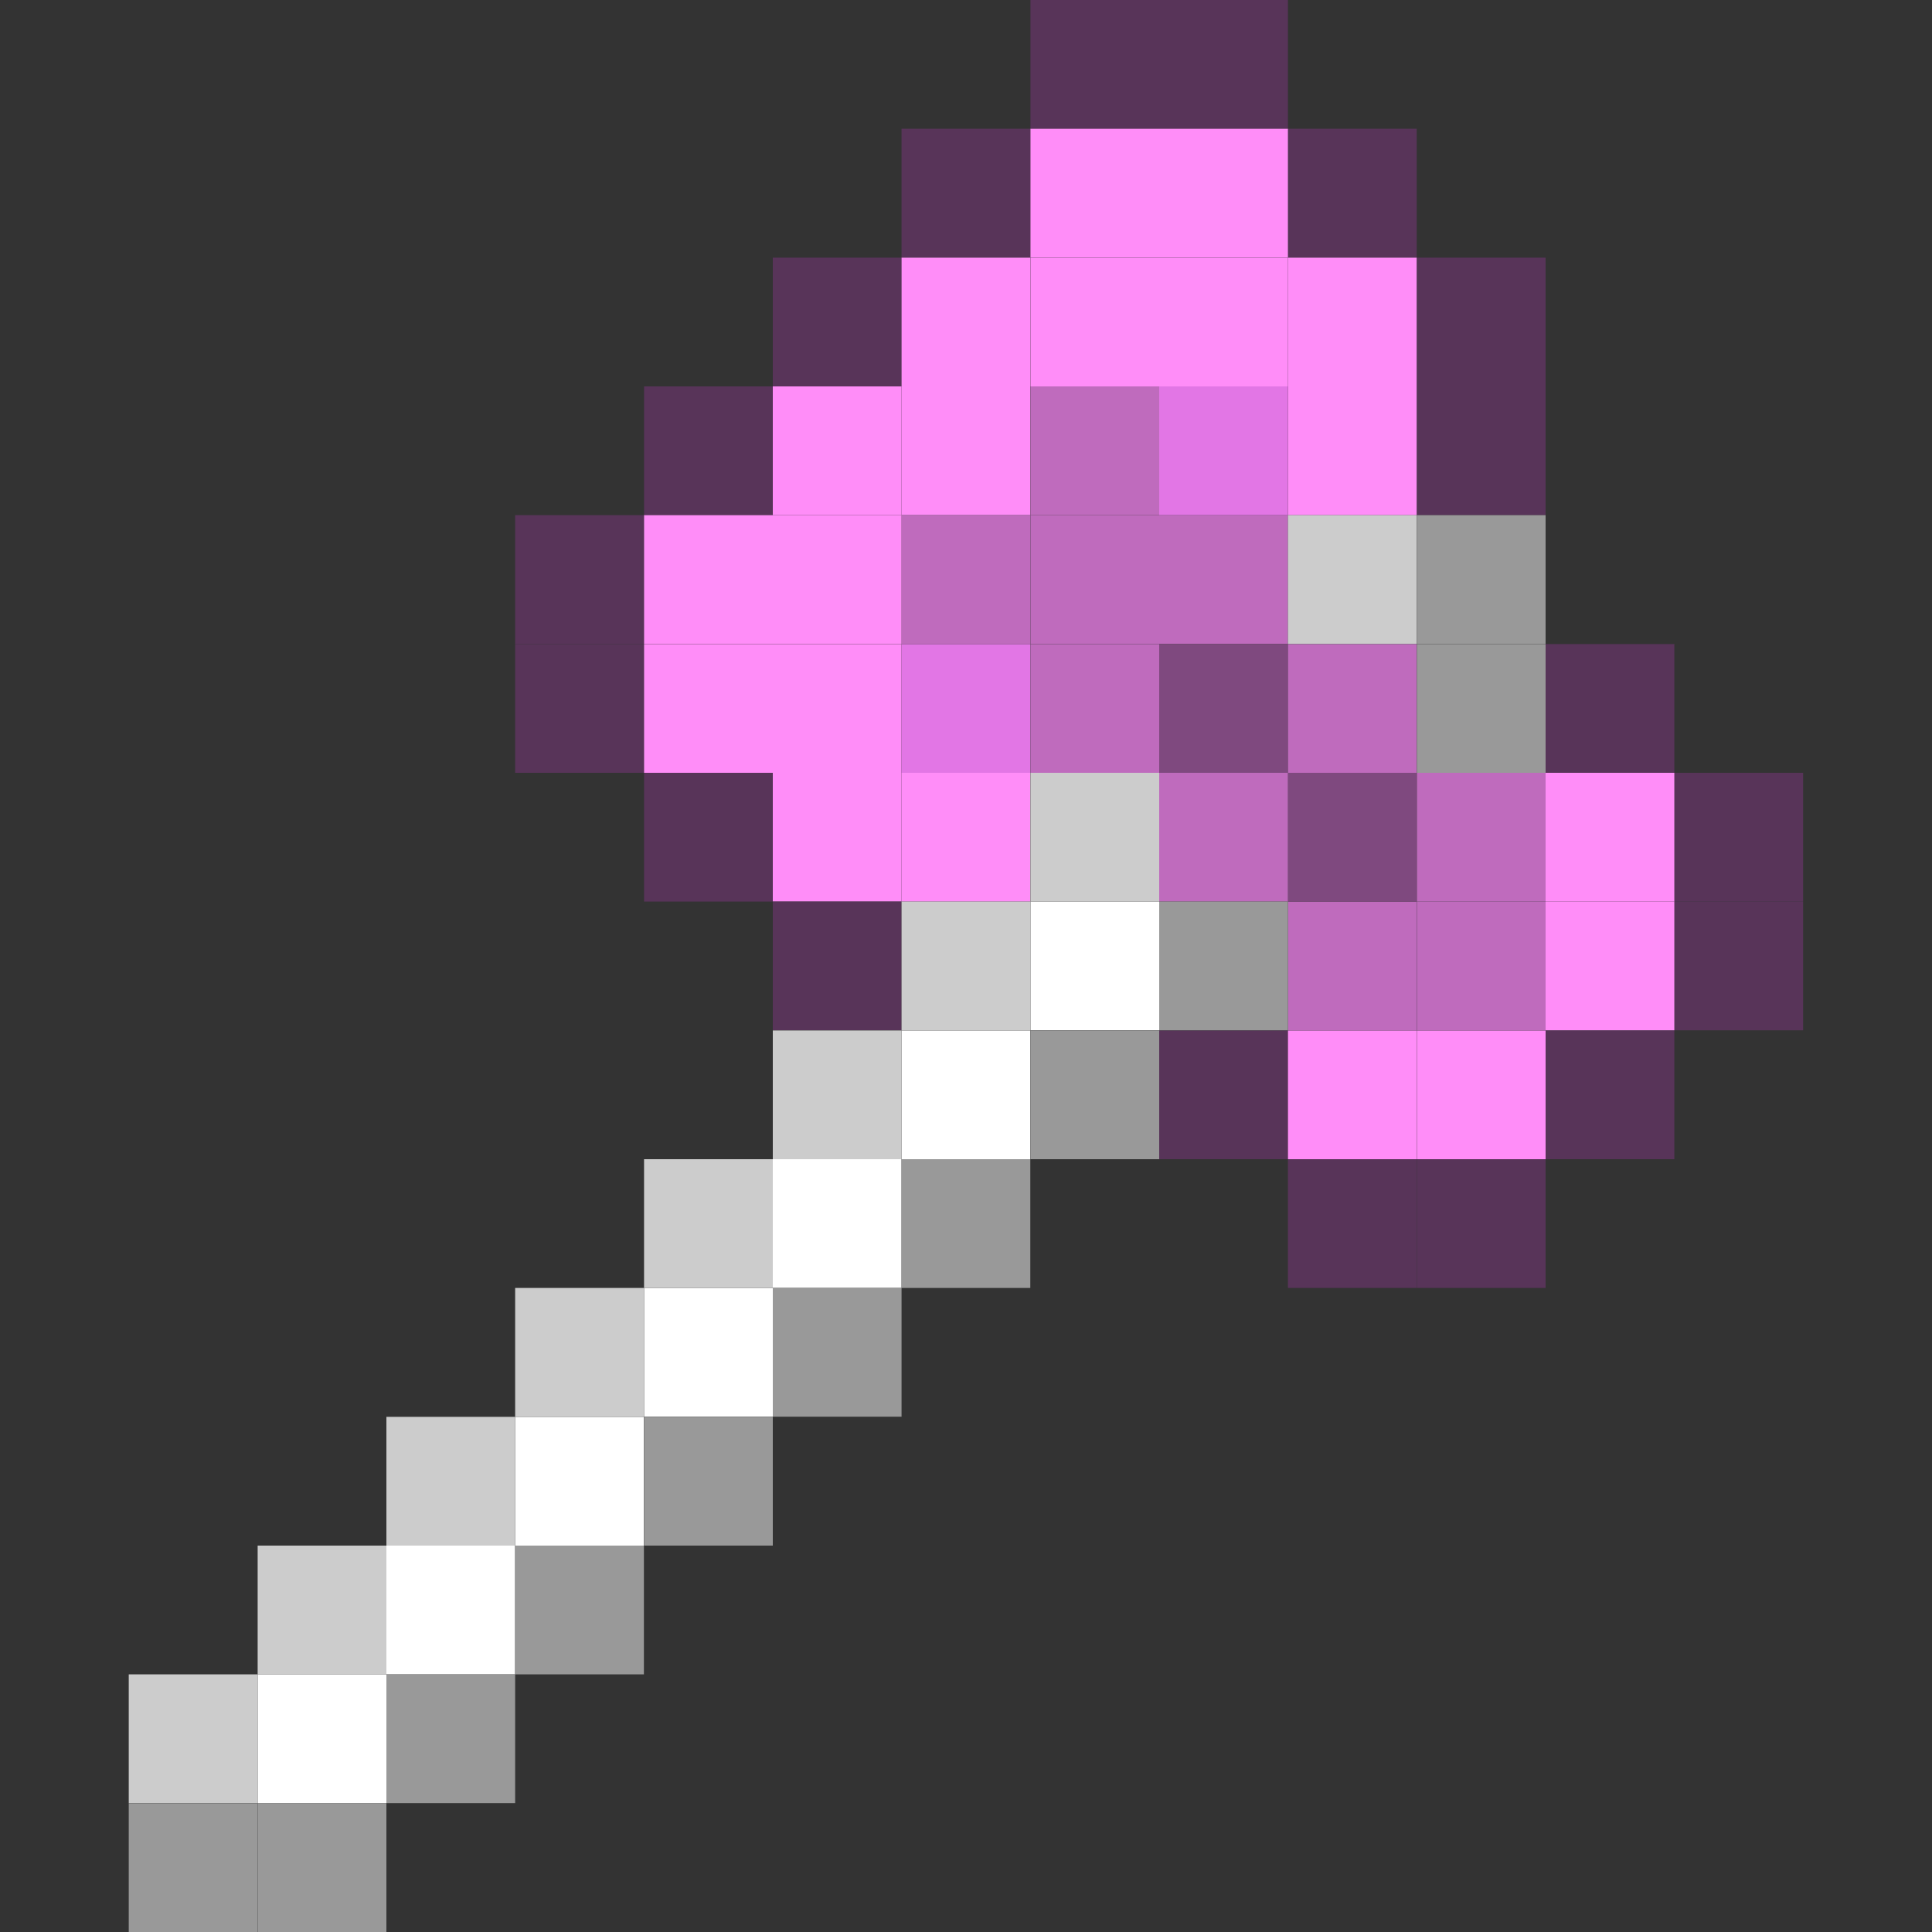 <svg xmlns="http://www.w3.org/2000/svg" viewBox="0 0 128 128">
  <rect x="0" y="0" width="128" height="128" fill="#333333" stroke="none"/>
  <defs>
    <style>
      .a {
        fill: #ccc;
      }

      .b {
        fill: #999;
      }

      .c {
        fill: #fff;
      }

      .d {
        fill: #583459;
      }

      .e {
        fill: #ff8df8;
      }

      .f {
        fill: #bf6bbd;
      }

      .g {
        fill: #7f497f;
      }

      .h {
        fill: #e276e5;
      }
    </style>
  </defs>
  <g>
    <rect class="a" x="8.53" y="110.93" width="8.53" height="8.53"/>
    <rect class="b" x="17.07" y="119.47" width="8.53" height="8.53"/>
    <rect class="b" x="8.53" y="119.47" width="8.53" height="8.53"/>
    <rect class="c" x="17.07" y="110.93" width="8.53" height="8.53"/>
    <rect class="c" x="25.6" y="102.4" width="8.53" height="8.53"/>
    <rect class="c" x="34.13" y="93.87" width="8.53" height="8.53"/>
    <rect class="c" x="42.67" y="85.33" width="8.53" height="8.53"/>
    <rect class="c" x="51.2" y="76.8" width="8.53" height="8.53"/>
    <rect class="c" x="59.73" y="68.27" width="8.53" height="8.53"/>
    <rect class="c" x="68.27" y="59.73" width="8.53" height="8.53"/>
    <rect class="d" x="76.8" y="68.27" width="8.53" height="8.53"/>
    <rect class="d" x="85.33" y="76.8" width="8.53" height="8.53"/>
    <rect class="d" x="102.4" y="68.27" width="8.53" height="8.53"/>
    <rect class="d" x="110.93" y="59.73" width="8.53" height="8.53"/>
    <rect class="d" x="110.93" y="51.2" width="8.53" height="8.53"/>
    <rect class="d" x="102.4" y="42.67" width="8.53" height="8.53"/>
    <rect class="d" x="93.87" y="25.6" width="8.53" height="8.53"/>
    <rect class="d" x="93.87" y="17.07" width="8.53" height="8.53"/>
    <rect class="d" x="85.33" y="8.53" width="8.53" height="8.53"/>
    <rect class="d" x="76.8" width="8.53" height="8.53"/>
    <rect class="d" x="68.27" width="8.53" height="8.53"/>
    <rect class="d" x="59.73" y="8.53" width="8.53" height="8.53"/>
    <rect class="d" x="51.2" y="17.07" width="8.53" height="8.53"/>
    <rect class="d" x="42.67" y="25.6" width="8.53" height="8.53"/>
    <rect class="d" x="34.13" y="34.13" width="8.53" height="8.53"/>
    <rect class="d" x="34.13" y="42.67" width="8.53" height="8.53"/>
    <rect class="e" x="42.67" y="42.67" width="8.53" height="8.53"/>
    <rect class="e" x="42.67" y="34.13" width="8.53" height="8.53"/>
    <rect class="e" x="51.2" y="42.67" width="8.53" height="8.53"/>
    <rect class="e" x="51.2" y="51.2" width="8.53" height="8.53"/>
    <rect class="e" x="59.73" y="51.2" width="8.53" height="8.53"/>
    <rect class="e" x="51.2" y="25.6" width="8.53" height="8.53"/>
    <rect class="e" x="59.73" y="25.6" width="8.53" height="8.53"/>
    <rect class="e" x="59.73" y="17.07" width="8.53" height="8.53"/>
    <rect class="e" x="68.27" y="17.07" width="8.53" height="8.53"/>
    <rect class="e" x="76.8" y="17.07" width="8.53" height="8.53"/>
    <rect class="e" x="68.27" y="8.53" width="8.53" height="8.53"/>
    <rect class="e" x="76.8" y="8.53" width="8.53" height="8.53"/>
    <rect class="e" x="85.33" y="17.07" width="8.53" height="8.53"/>
    <rect class="e" x="85.33" y="25.6" width="8.53" height="8.53"/>
    <rect class="e" x="85.33" y="68.27" width="8.53" height="8.53"/>
    <rect class="e" x="93.87" y="68.27" width="8.53" height="8.53"/>
    <rect class="f" x="85.33" y="59.73" width="8.53" height="8.53"/>
    <rect class="g" x="85.33" y="51.2" width="8.53" height="8.53"/>
    <rect class="g" x="76.8" y="42.67" width="8.53" height="8.53"/>
    <rect class="f" x="93.87" y="59.73" width="8.53" height="8.53"/>
    <rect class="f" x="93.87" y="51.2" width="8.53" height="8.53"/>
    <rect class="f" x="76.8" y="51.2" width="8.53" height="8.53"/>
    <rect class="f" x="85.33" y="42.67" width="8.53" height="8.53"/>
    <rect class="f" x="68.27" y="42.67" width="8.53" height="8.53"/>
    <rect class="f" x="68.27" y="34.13" width="8.53" height="8.53"/>
    <rect class="f" x="68.27" y="25.6" width="8.53" height="8.53"/>
    <rect class="f" x="76.8" y="34.13" width="8.53" height="8.53"/>
    <rect class="f" x="59.73" y="34.13" width="8.53" height="8.53"/>
    <rect class="h" x="59.73" y="42.67" width="8.53" height="8.53"/>
    <rect class="h" x="76.8" y="25.6" width="8.53" height="8.53"/>
    <rect class="e" x="51.2" y="34.13" width="8.53" height="8.53"/>
    <rect class="e" x="102.4" y="59.73" width="8.53" height="8.53"/>
    <rect class="e" x="102.4" y="51.2" width="8.53" height="8.53"/>
    <rect class="d" x="42.67" y="51.2" width="8.53" height="8.53"/>
    <rect class="d" x="51.2" y="59.73" width="8.53" height="8.53"/>
    <rect class="d" x="93.87" y="76.8" width="8.53" height="8.53"/>
    <rect class="b" x="25.6" y="110.93" width="8.53" height="8.53"/>
    <rect class="b" x="34.13" y="102.4" width="8.53" height="8.53"/>
    <rect class="b" x="42.67" y="93.87" width="8.53" height="8.53"/>
    <rect class="b" x="51.2" y="85.33" width="8.53" height="8.53"/>
    <rect class="b" x="59.73" y="76.8" width="8.53" height="8.53"/>
    <rect class="b" x="68.27" y="68.27" width="8.53" height="8.53"/>
    <rect class="b" x="76.8" y="59.73" width="8.53" height="8.53"/>
    <rect class="b" x="93.87" y="42.67" width="8.53" height="8.53"/>
    <rect class="b" x="93.87" y="34.13" width="8.53" height="8.53"/>
    <rect class="a" x="85.33" y="34.13" width="8.53" height="8.53"/>
    <rect class="a" x="17.07" y="102.4" width="8.53" height="8.53"/>
    <rect class="a" x="25.6" y="93.87" width="8.53" height="8.53"/>
    <rect class="a" x="34.13" y="85.33" width="8.53" height="8.53"/>
    <rect class="a" x="42.67" y="76.8" width="8.53" height="8.53"/>
    <rect class="a" x="51.2" y="68.27" width="8.53" height="8.53"/>
    <rect class="a" x="59.73" y="59.73" width="8.53" height="8.53"/>
    <rect class="a" x="68.27" y="51.2" width="8.53" height="8.53"/>
  </g>
</svg>
